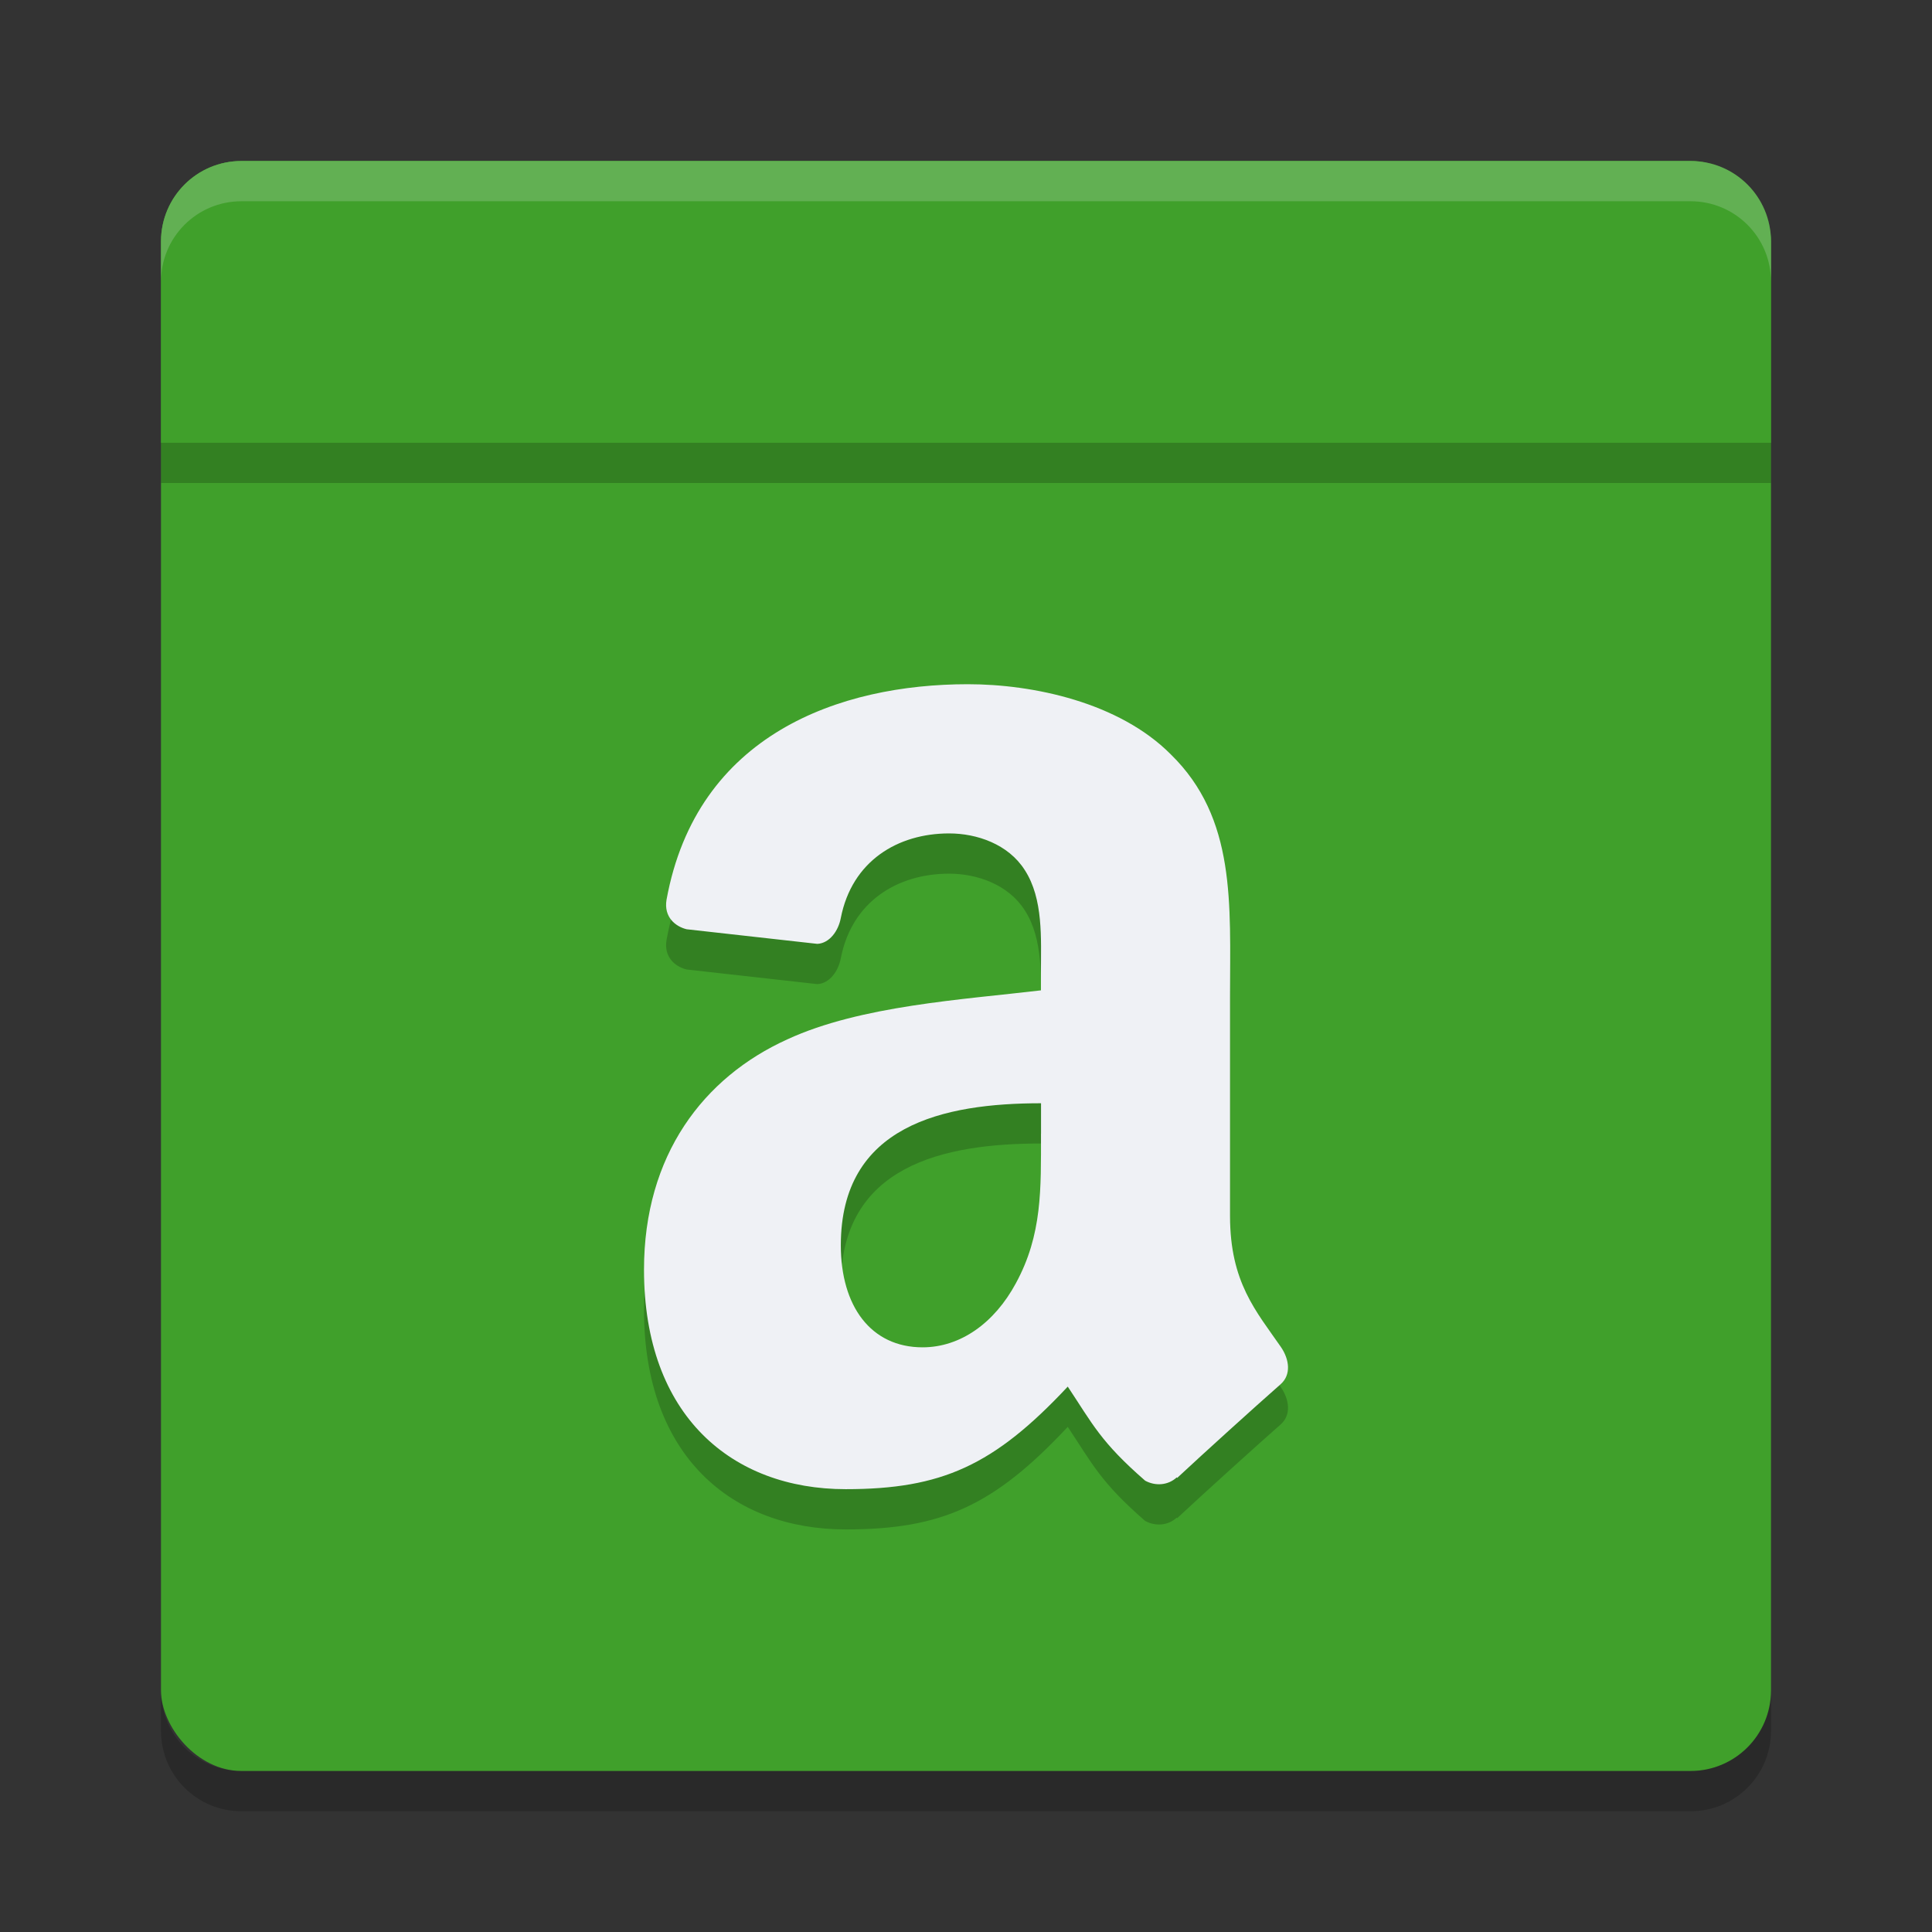 <svg xmlns="http://www.w3.org/2000/svg" width="48" height="48" version="1">
 <rect width="100%" height="100%" fill="#333333" stroke="none"/>
 <rect fill="#40a02b" width="40" height="40" x="4" y="4" rx="2" ry="2"/>
 <path opacity=".2" d="m44 12v-5c0-1.108-0.892-2-2-2h-36c-1.108 0-2 0.892-2 2v5z"/>
 <path fill="#40a02b" transform="matrix(0,-1,-1,0,0,0)" d="m-11-44h5c1.108 0 2 0.892 2 2v36c0 1.108-0.892 2-2 2h-5z"/>
 <path fill="#eff1f5" opacity=".2" d="m6 4c-1.108 0-2 0.892-2 2v1c0-1.108 0.892-2 2-2h36c1.108 0 2 0.892 2 2v-1c0-1.108-0.892-2-2-2h-36z"/>
 <path opacity=".2" d="m6 45c-1.108 0-2-0.892-2-2v-1c0 1.108 0.892 2 2 2h36c1.108 0 2-0.892 2-2v1c0 1.108-0.892 2-2 2h-36z"/>
 <path fill-rule="evenodd" opacity=".2" d="m25.863 29.168c0 1.367 0.035 2.505-0.625 3.716-0.531 0.984-1.375 1.59-2.317 1.59-1.285 0-2.031-1.023-2.031-2.536 0-2.985 2.556-3.528 4.974-3.528v0.758m3.376 8.533c-0.219 0.207-0.539 0.223-0.789 0.086-1.109-0.965-1.309-1.414-1.923-2.337-1.836 1.962-3.133 2.548-5.517 2.548-2.816 0-5.011-1.816-5.011-5.454 0-2.841 1.473-4.778 3.567-5.724 1.813-0.836 4.353-0.984 6.295-1.215v-0.453c0-0.832 0.063-1.817-0.402-2.536-0.41-0.645-1.191-0.91-1.879-0.91-1.277 0-2.415 0.684-2.692 2.103-0.059 0.316-0.277 0.625-0.582 0.641l-3.247-0.363c-0.273-0.066-0.574-0.298-0.5-0.735 0.75-4.11 4.306-5.353 7.486-5.353 1.629 0 3.759 0.453 5.041 1.742 1.629 1.59 1.473 3.712 1.473 6.021v5.454c0 1.641 0.648 2.36 1.262 3.247 0.215 0.313 0.262 0.695-0.008 0.93-0.684 0.602-1.899 1.703-2.567 2.325l-0.012-0.012"/>
 <path fill="#eff1f5" fill-rule="evenodd" d="m25.863 28.168c0 1.367 0.035 2.505-0.625 3.716-0.531 0.984-1.375 1.59-2.317 1.59-1.285 0-2.031-1.023-2.031-2.536 0-2.985 2.556-3.528 4.974-3.528v0.758m3.376 8.533c-0.219 0.207-0.539 0.223-0.789 0.086-1.109-0.965-1.309-1.414-1.923-2.337-1.836 1.962-3.133 2.548-5.517 2.548-2.816 0-5.011-1.816-5.011-5.454 0-2.841 1.473-4.778 3.567-5.724 1.813-0.836 4.353-0.984 6.295-1.215v-0.453c0-0.832 0.063-1.817-0.402-2.536-0.41-0.645-1.191-0.91-1.879-0.91-1.277 0-2.415 0.684-2.692 2.103-0.059 0.316-0.277 0.625-0.582 0.641l-3.247-0.363c-0.273-0.066-0.574-0.298-0.5-0.735 0.75-4.11 4.306-5.353 7.486-5.353 1.629 0 3.759 0.453 5.041 1.742 1.629 1.59 1.473 3.712 1.473 6.021v5.454c0 1.641 0.648 2.36 1.262 3.247 0.215 0.313 0.262 0.695-0.008 0.93-0.684 0.602-1.899 1.703-2.567 2.325l-0.012-0.012"/>
</svg>

